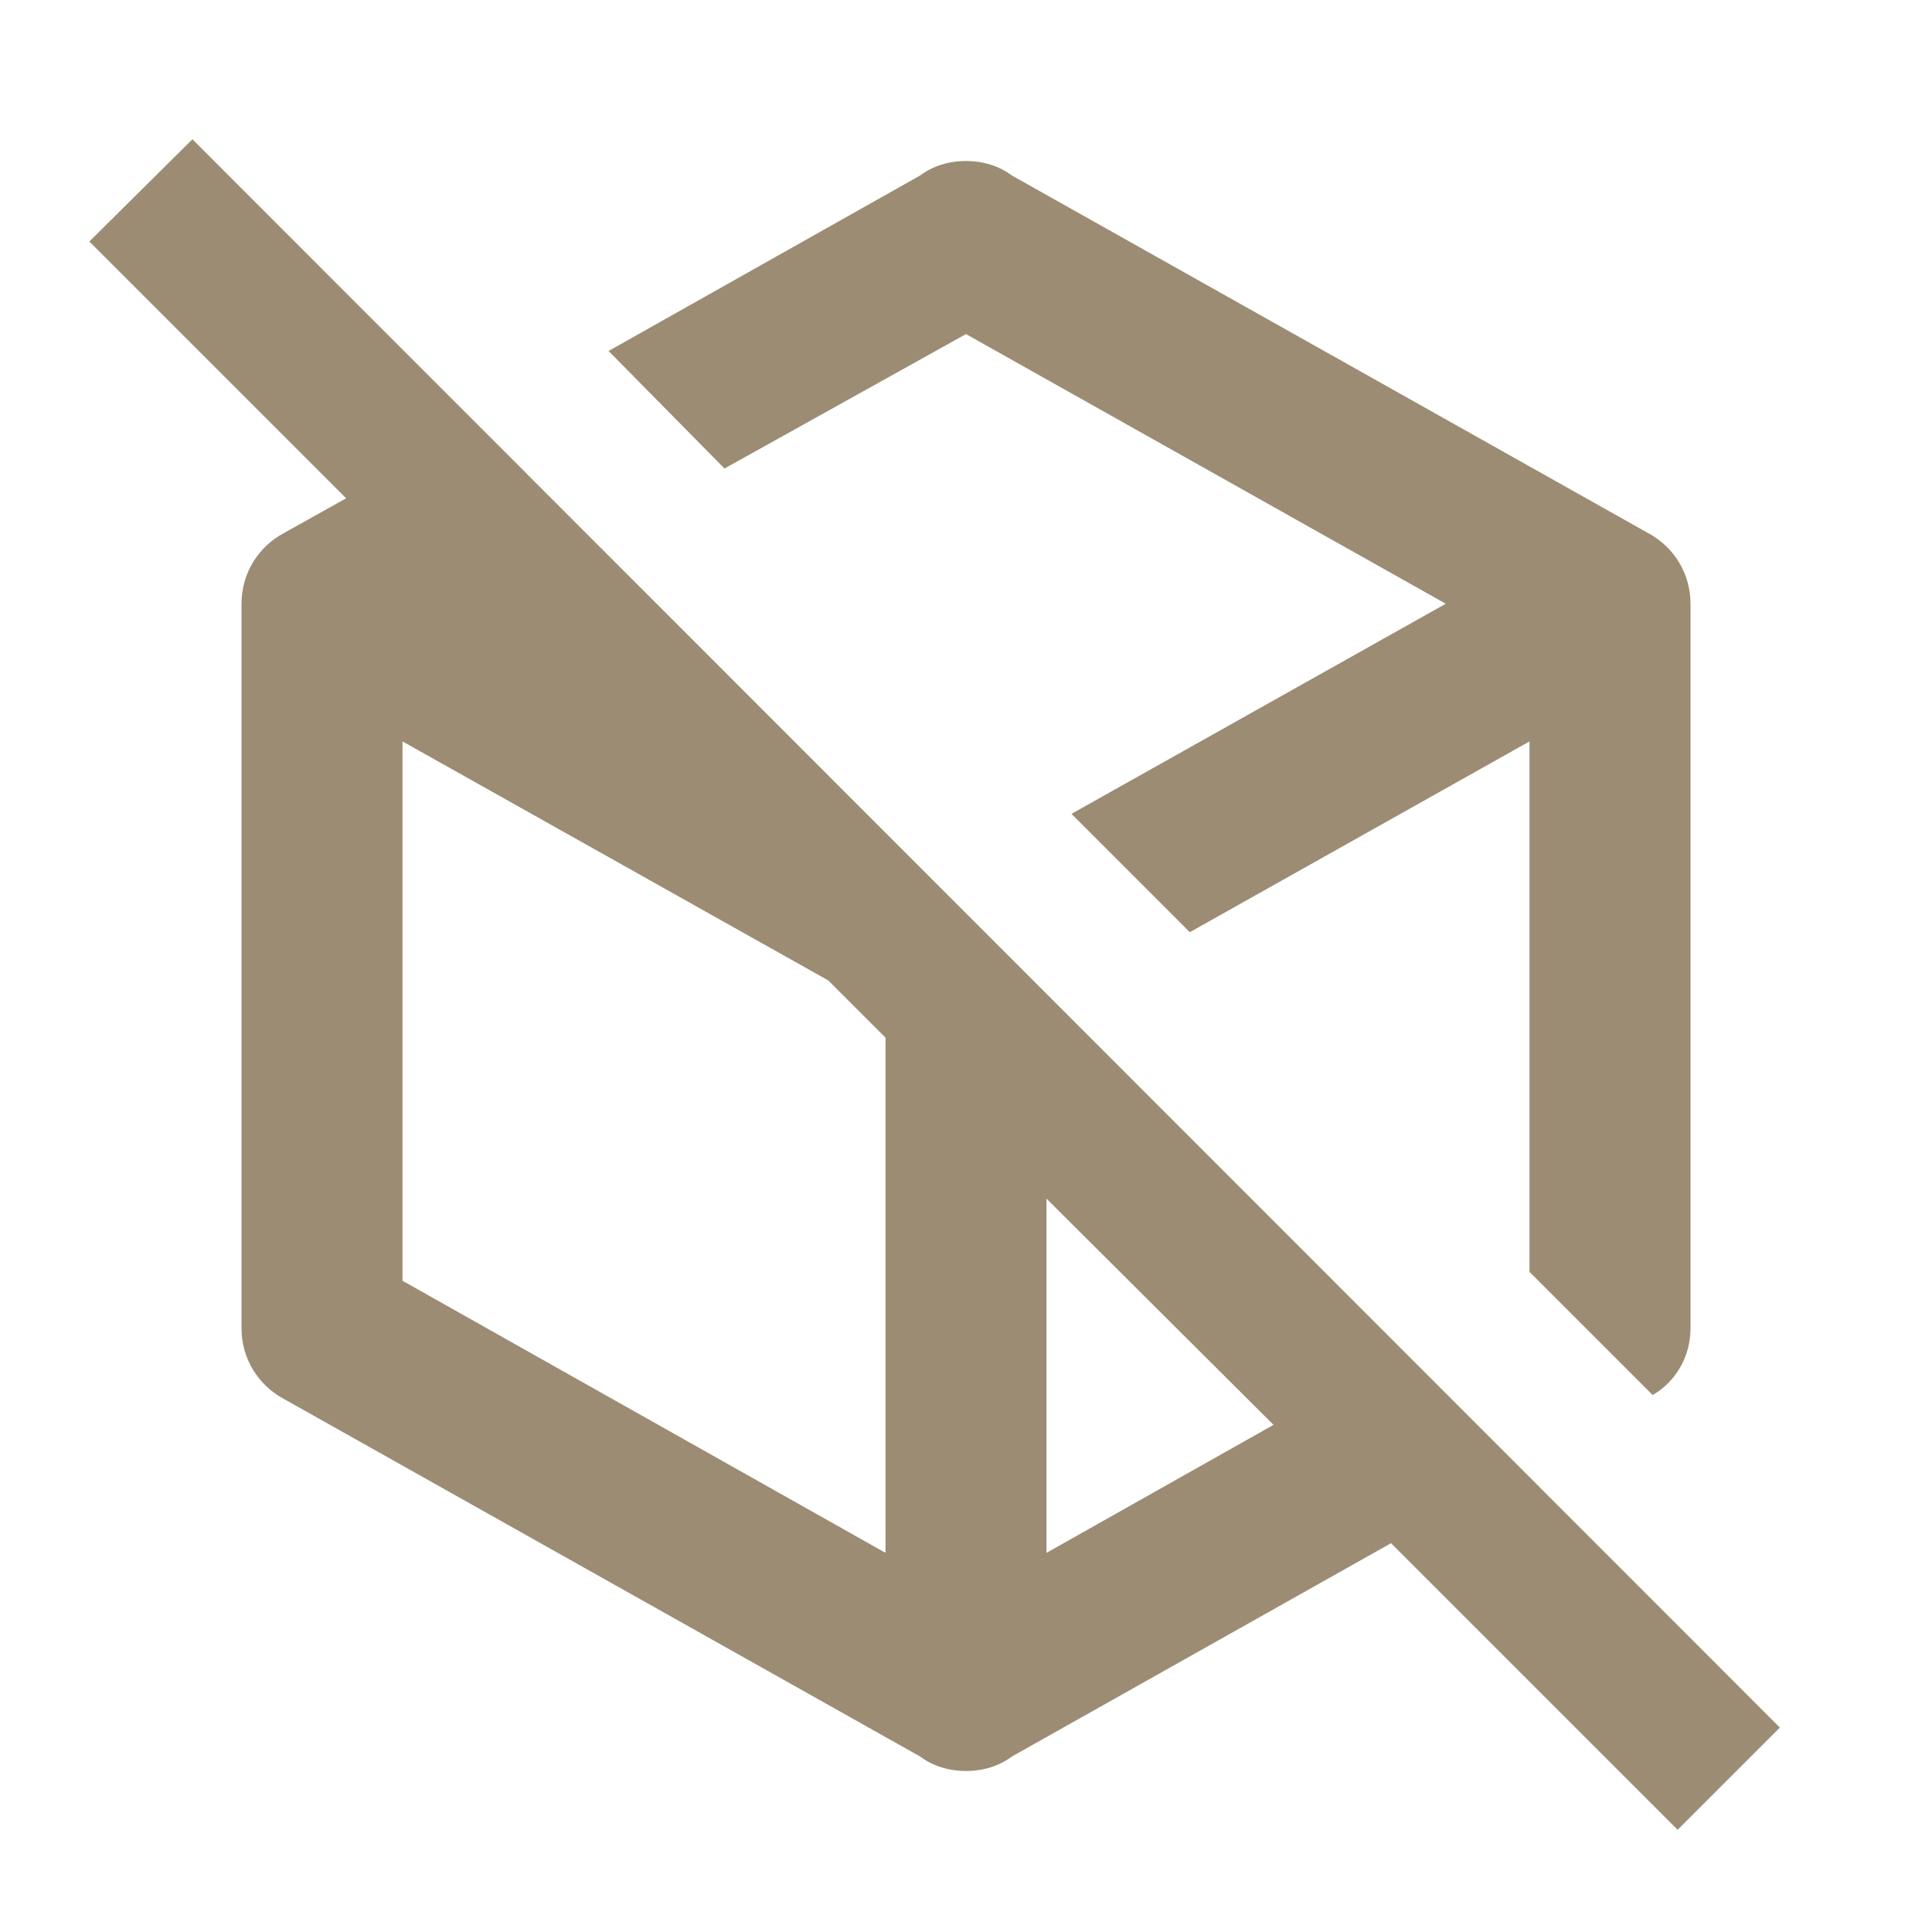 <svg xmlns="http://www.w3.org/2000/svg" width="24" height="24" fill="none"><path fill="#9C8C73" d="M22.11 21.46 2.39 1.73 1.11 3 4.3 6.19l-.77.43c-.32.17-.53.5-.53.88v9c0 .38.21.71.53.88l7.9 4.44c.16.12.36.18.57.18.21 0 .41-.06.57-.18l4.71-2.65 3.56 3.56 1.27-1.27ZM5 15.91v-6.7l5.29 2.97.71.71v6.4l-6-3.38Zm8 3.38v-4.4l2.82 2.81L13 19.29ZM9 5.82 7.56 4.36l3.87-2.18c.16-.12.36-.18.57-.18.21 0 .41.06.57.18l7.9 4.44c.32.17.53.5.53.88v9c0 .35-.18.66-.47.83L19 15.8V9.21l-4.22 2.37-1.47-1.47 4.65-2.61L12 4.15 9 5.82Z"/></svg>